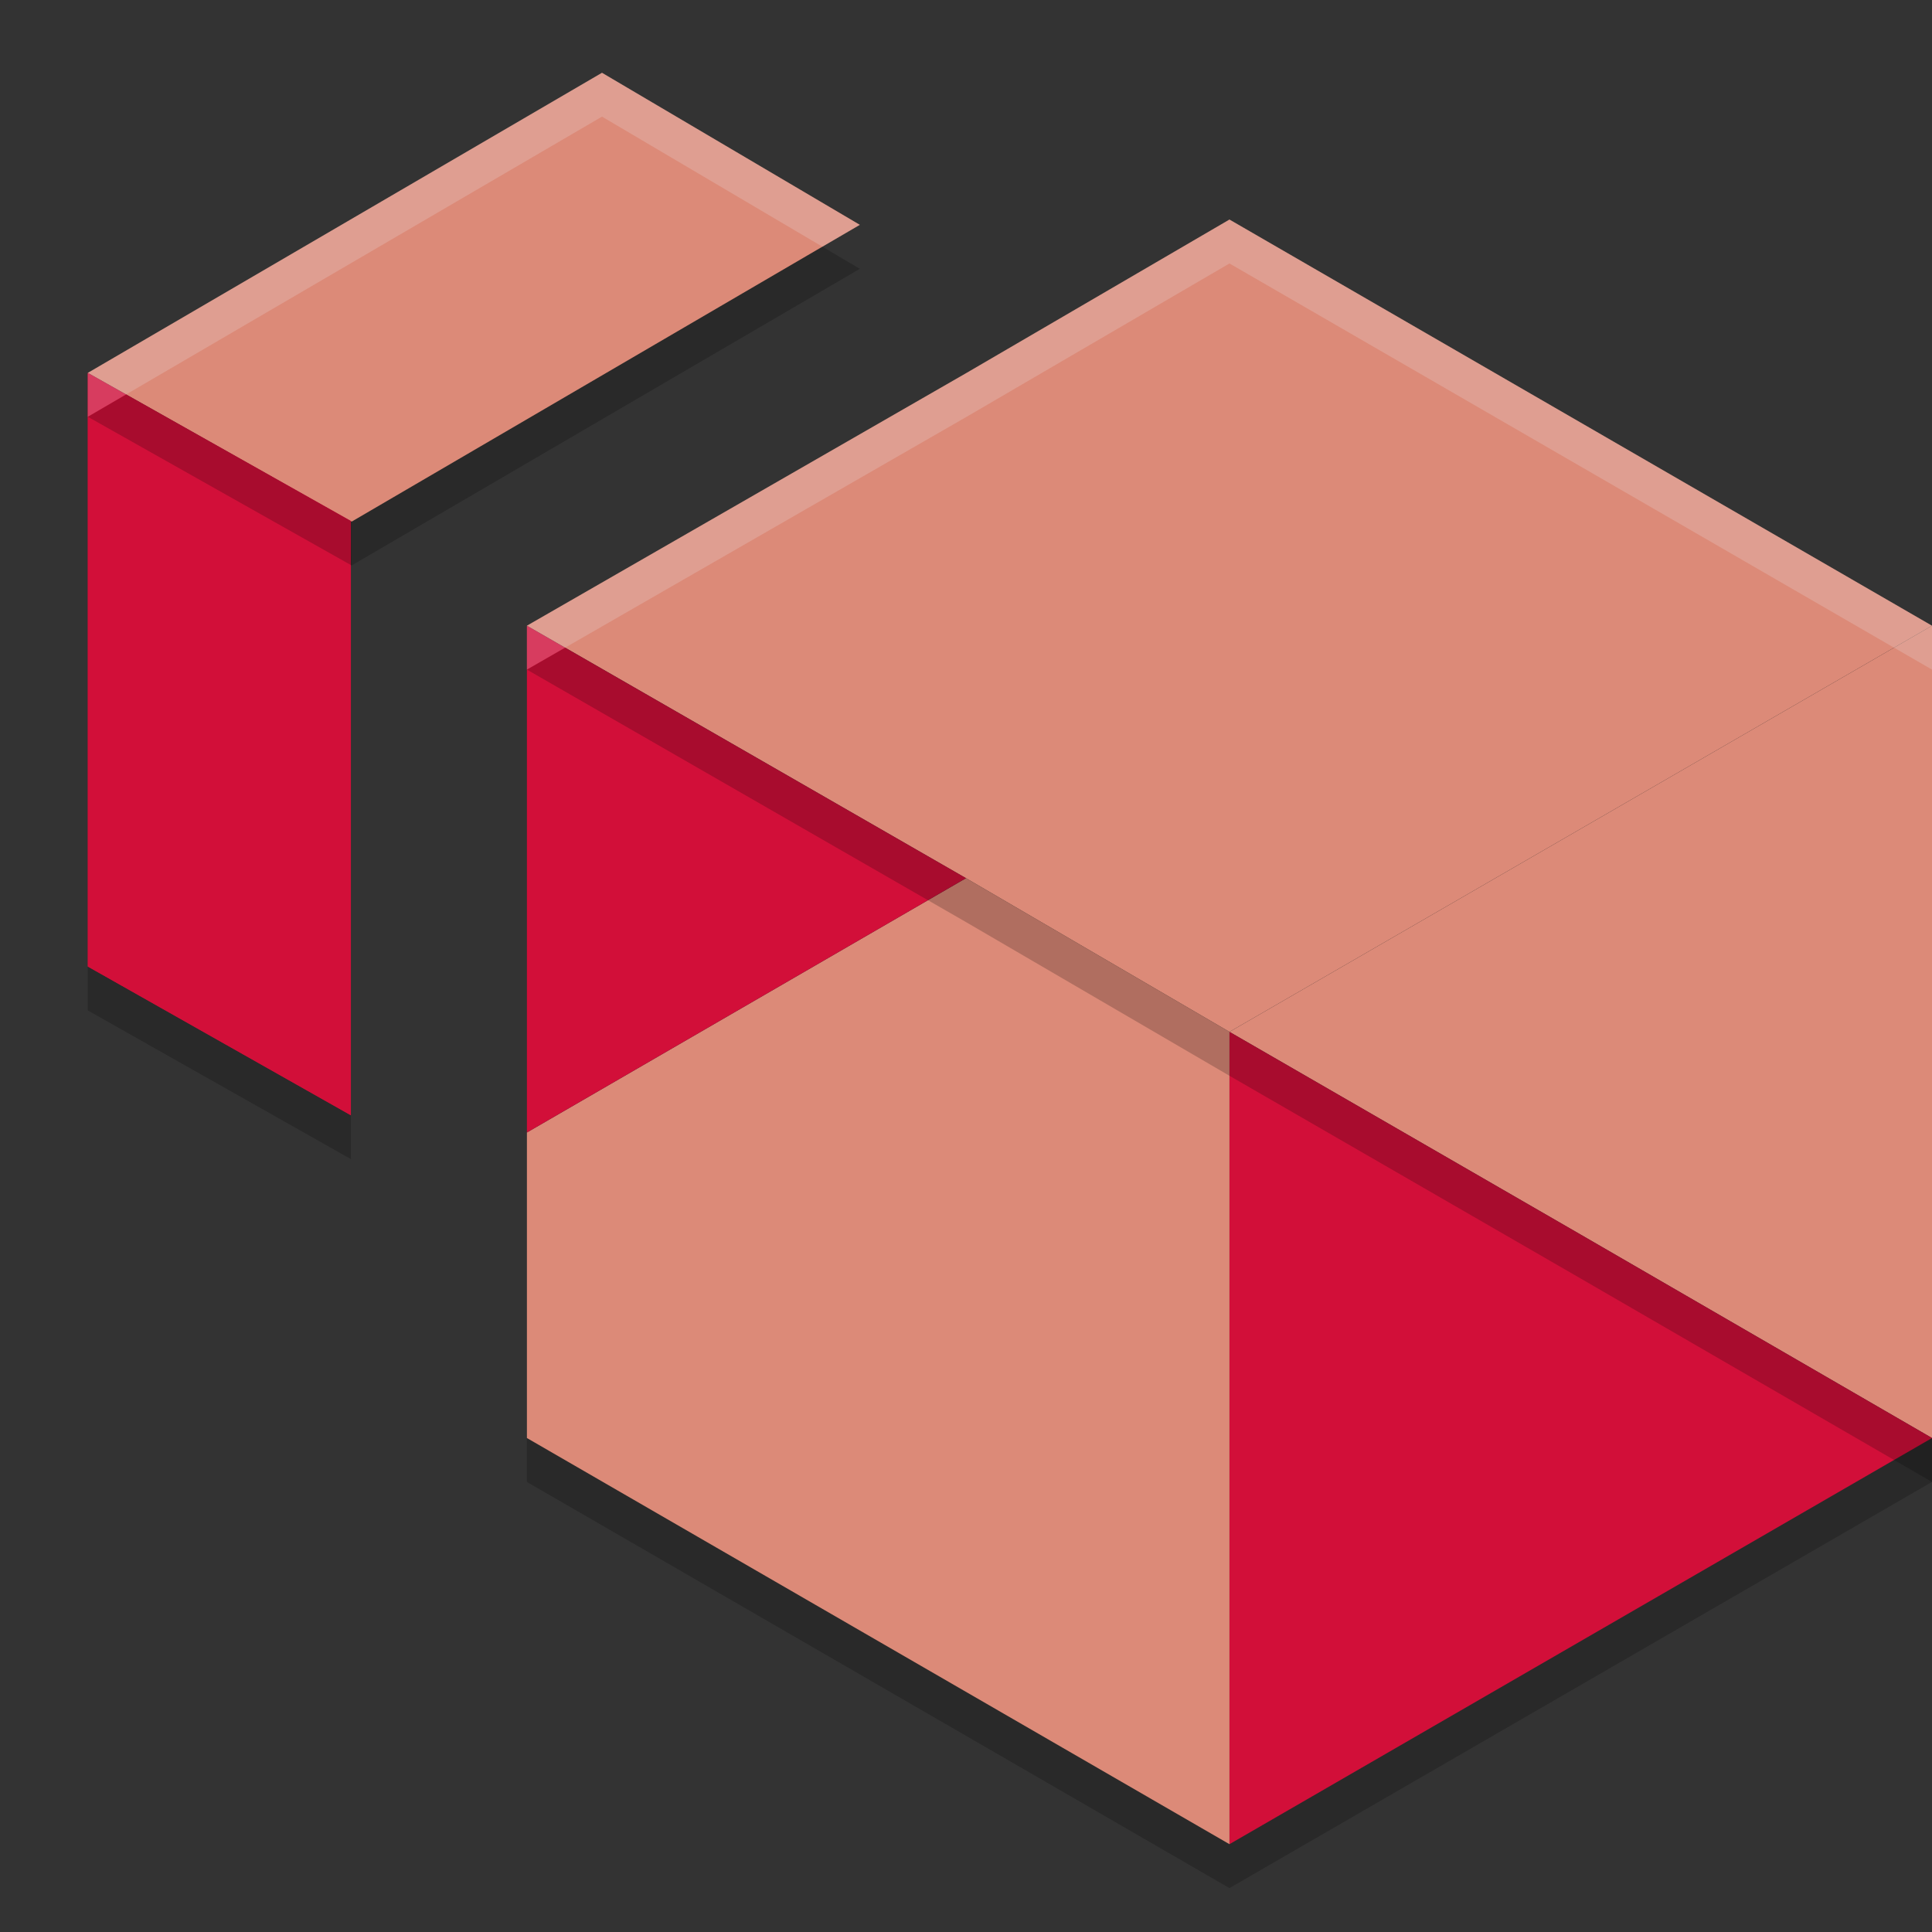 <svg xmlns="http://www.w3.org/2000/svg" width="22" height="22" version="1.1">
 <rect width="100%" height="100%" fill="#333333" stroke="none"/>
 <path style="opacity:0.2" d="M 6.855,1.328 1,4.746 v 6.76 l 2.996,1.693 v -6.76 -0.004 l 0.008,0.004 L 9.791,3.061 Z M 14,3 11,4.75 6,7.625 V 13.396 16.875 l 8,4.625 8,-4.625 v -9.25 z"/>
 <path style="fill:#dc8a78" d="m 14,11.75 4,2.309 4,2.316 V 7.125 Z"/>
 <path style="fill:#d20f39" d="M 18,14.059 14,11.75 V 21 l 8,-4.625 z"/>
 <path style="fill:#dc8a78" d="M 11,4.25 V 10 l 3,1.75 8,-4.625 -8,-4.625 z"/>
 <path style="fill:#dc8a78" d="M 6,16.375 14,21 V 11.75 L 11,10 6,12.896 Z"/>
 <path style="fill:#dc8a78" d="M 11,10 V 4.25 L 6,7.125 Z"/>
 <path style="fill:#d20f39" d="M 11,10 6,7.125 V 12.896 Z"/>
 <path style="fill:#dc8a78" d="M 1,4.246 4.004,5.94 9.791,2.56 6.855,0.829 Z"/>
 <path style="fill:#d20f39" d="M 1,11.006 3.996,12.7 V 5.94 5.932 L 1,4.246 Z"/>
 <path style="fill:#d20f39" d="M 3.996,12.7 1,4.246 v 6.76 z"/>
 <path style="opacity:0.2;fill:#eff1f5" d="M 6.855,0.828 1,4.246 v 0.5 L 6.855,1.328 9.365,2.809 9.791,2.561 Z M 14,2.5 11,4.25 6,7.125 v 0.5 L 11,4.75 14,3 22,7.625 v -0.5 z"/>
 <path style="opacity:0.2" d="M 4.004,5.939 1.436,4.492 1,4.746 4.004,6.439 c 0,0 -0.008,-0.507 0,-0.5 z M 6.436,7.375 6,7.625 l 5,2.875 3,1.75 4,2.309 4,2.316 v -0.5 L 18,14.059 14,11.75 11,10 Z"/>
</svg>
